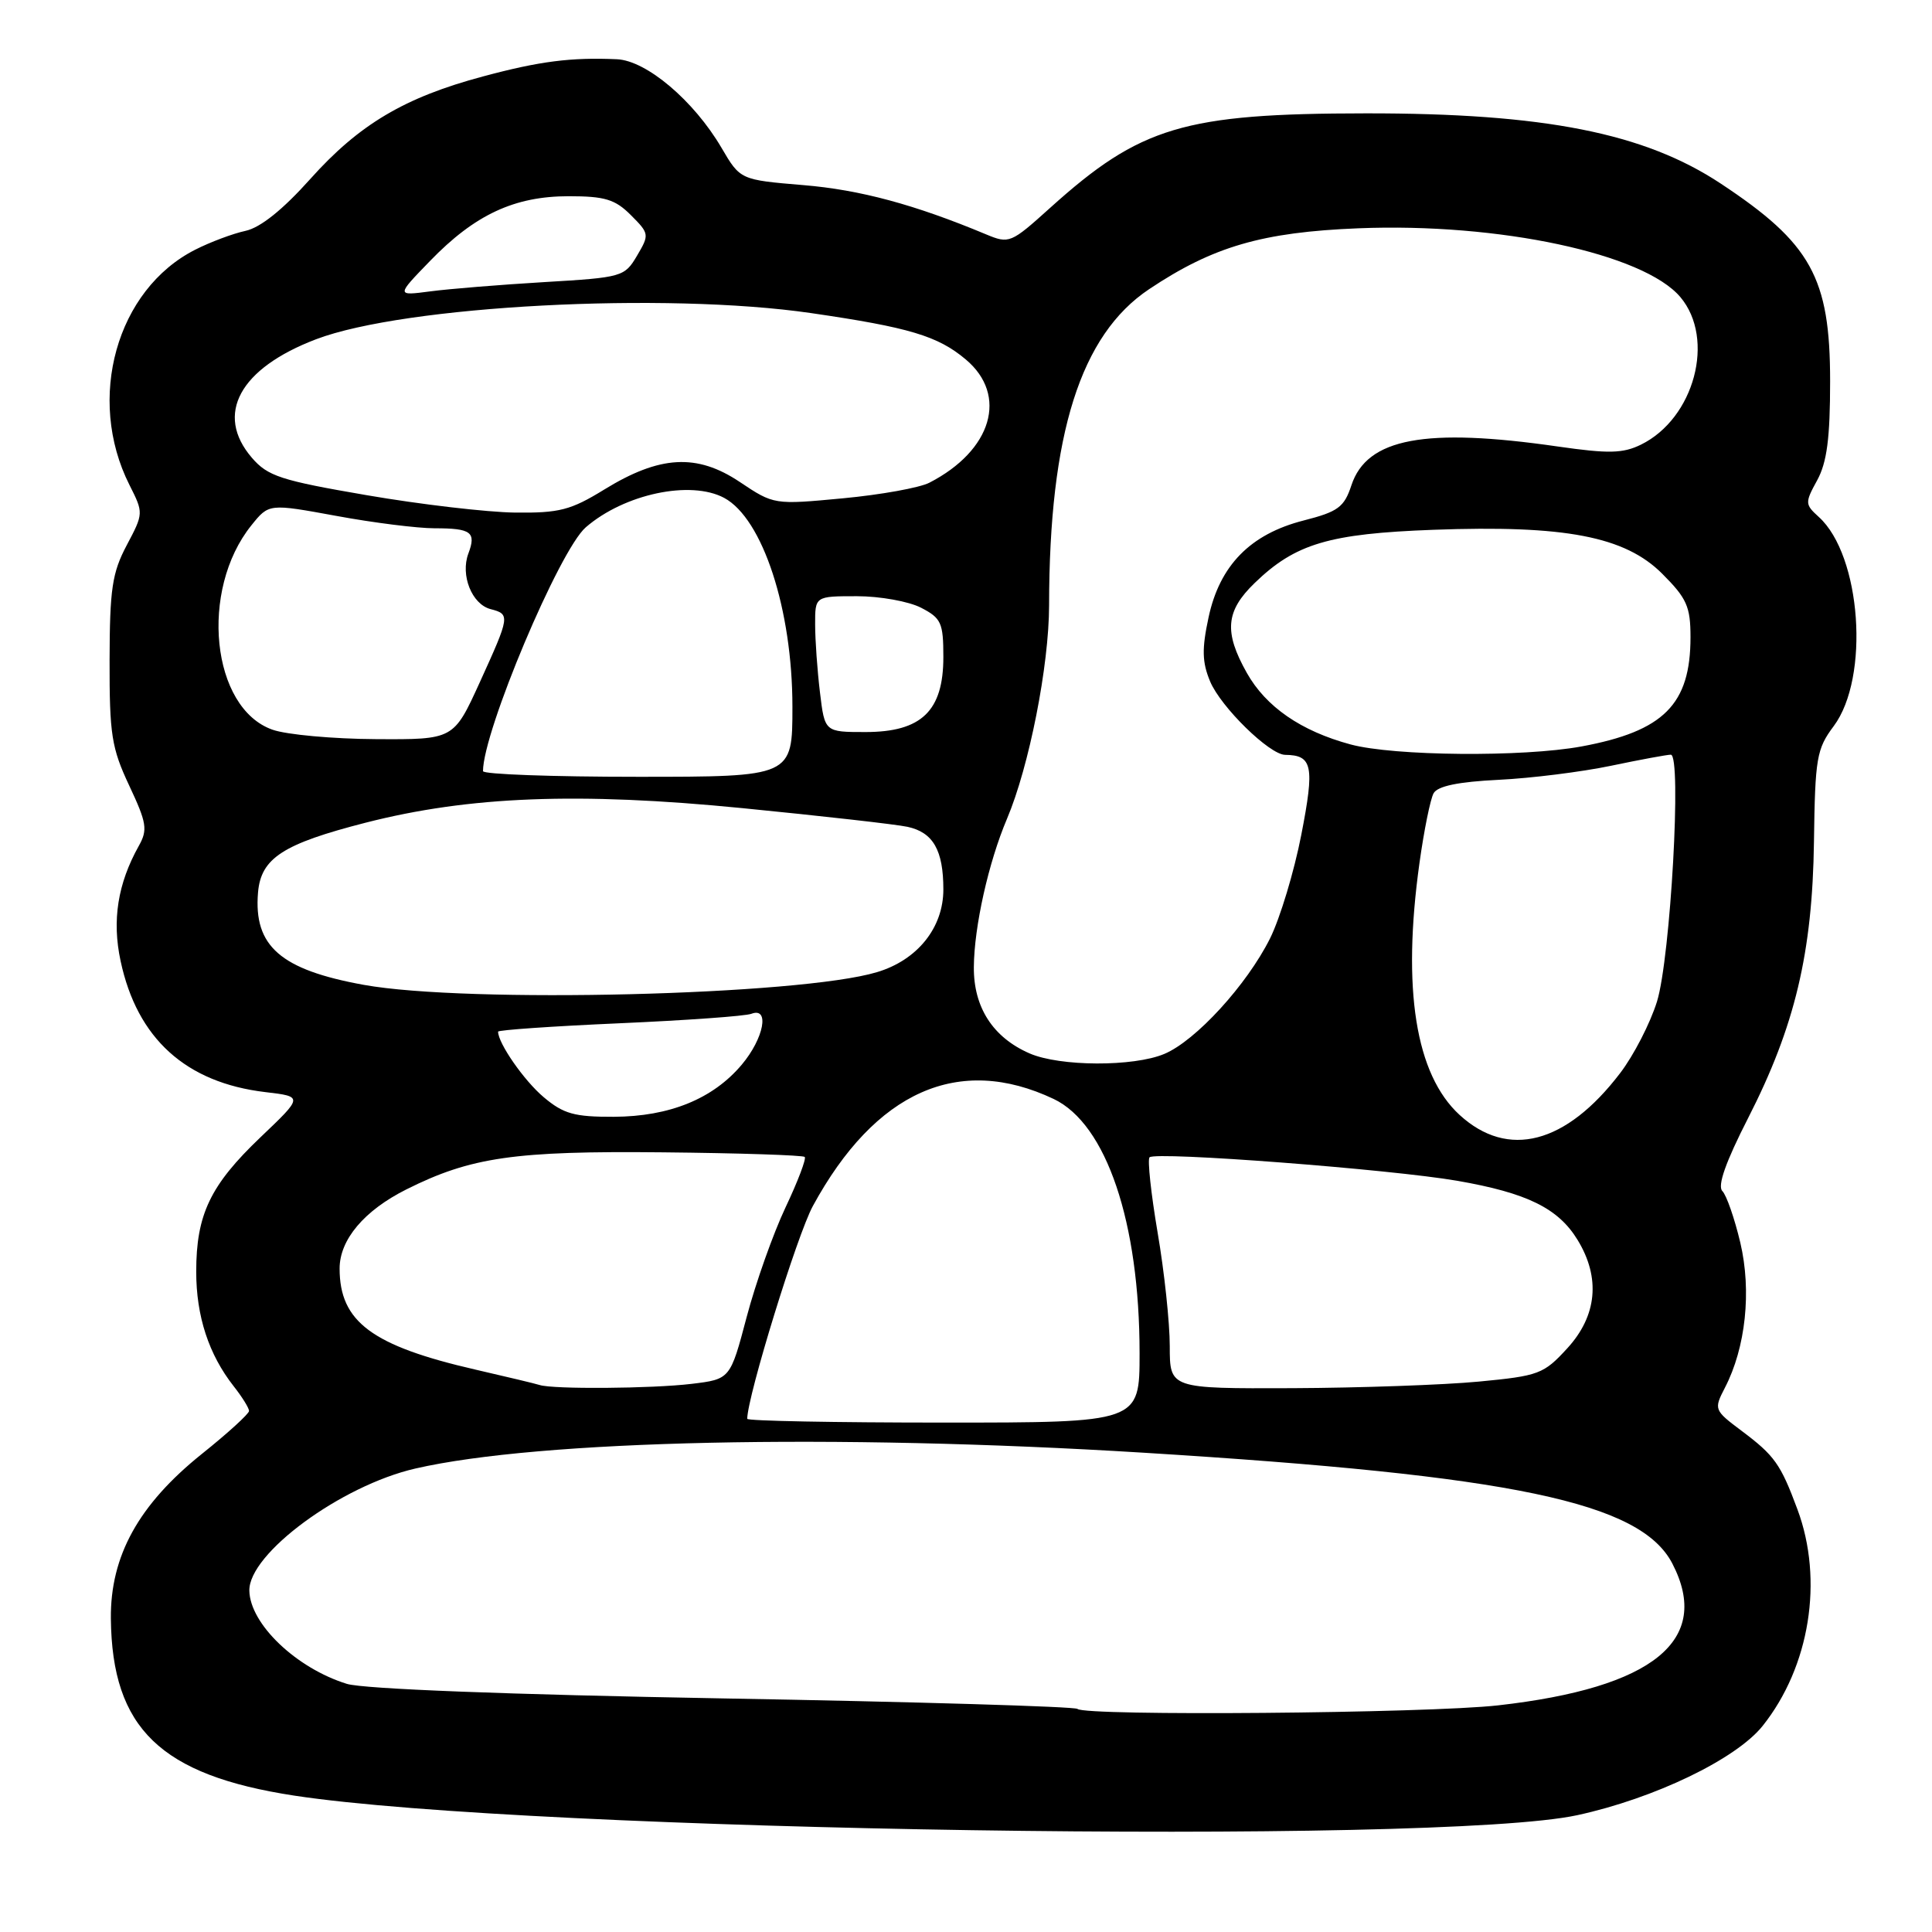 <?xml version="1.0" encoding="UTF-8" standalone="no"?>
<!DOCTYPE svg PUBLIC "-//W3C//DTD SVG 1.1//EN" "http://www.w3.org/Graphics/SVG/1.1/DTD/svg11.dtd" >
<svg xmlns="http://www.w3.org/2000/svg" xmlns:xlink="http://www.w3.org/1999/xlink" version="1.1" viewBox="0 0 256 256">
 <g >
 <path fill="currentColor"
d=" M 209.00 240.52 C 219.23 238.30 230.04 233.09 233.56 228.69 C 239.81 220.85 241.66 209.37 238.17 200.00 C 235.94 193.99 235.14 192.87 230.78 189.60 C 227.11 186.85 227.08 186.75 228.56 183.88 C 231.32 178.56 232.11 171.07 230.60 164.66 C 229.84 161.45 228.77 158.37 228.22 157.82 C 227.54 157.14 228.67 153.95 231.63 148.16 C 237.84 136.00 240.16 126.25 240.36 111.50 C 240.51 100.44 240.71 99.24 242.98 96.21 C 247.78 89.77 246.63 73.59 241.00 68.50 C 239.16 66.83 239.15 66.62 240.79 63.63 C 242.08 61.26 242.50 58.06 242.50 50.50 C 242.50 36.79 239.98 32.24 228.00 24.32 C 217.87 17.62 204.63 15.00 181.00 15.02 C 156.88 15.04 151.10 16.77 139.15 27.54 C 133.94 32.24 133.72 32.33 130.65 31.05 C 121.22 27.11 113.96 25.15 106.46 24.53 C 98.09 23.83 98.09 23.83 95.60 19.58 C 91.94 13.34 85.67 8.03 81.75 7.85 C 75.68 7.58 71.51 8.11 64.03 10.12 C 53.61 12.90 47.59 16.48 41.12 23.71 C 37.47 27.79 34.51 30.16 32.53 30.59 C 30.86 30.95 27.87 32.07 25.88 33.08 C 15.44 38.36 11.39 52.82 17.15 64.25 C 19.03 67.98 19.03 68.02 16.79 72.25 C 14.86 75.90 14.54 78.05 14.52 87.50 C 14.50 97.31 14.78 99.11 17.12 104.09 C 19.45 109.05 19.59 109.95 18.39 112.09 C 15.60 117.08 14.82 121.95 15.98 127.34 C 18.17 137.61 24.62 143.46 35.16 144.71 C 40.18 145.30 40.18 145.30 34.52 150.69 C 27.86 157.04 26.00 160.93 26.00 168.50 C 26.00 174.41 27.66 179.48 30.97 183.69 C 32.09 185.11 33.00 186.58 33.00 186.96 C 33.00 187.33 30.19 189.90 26.75 192.65 C 18.37 199.37 14.61 206.18 14.69 214.47 C 14.84 229.02 21.27 235.22 39.00 237.93 C 70.21 242.69 190.53 244.52 209.00 240.52 Z  M 142.77 226.44 C 142.46 226.13 121.35 225.50 95.85 225.05 C 67.34 224.54 48.14 223.80 45.96 223.12 C 39.25 221.04 33.13 215.19 33.04 210.78 C 32.93 205.87 45.19 196.85 55.03 194.59 C 71.48 190.81 110.49 189.96 151.50 192.49 C 200.55 195.52 217.39 199.05 221.60 207.19 C 226.85 217.34 219.08 223.65 198.50 225.97 C 189.08 227.03 143.74 227.41 142.77 226.44 Z  M 99.01 188.00 C 99.05 184.95 105.63 163.62 107.71 159.80 C 115.99 144.59 127.06 139.67 139.62 145.62 C 146.60 148.94 151.00 161.95 151.00 179.32 C 151.00 188.50 151.00 188.50 125.00 188.50 C 110.70 188.50 99.00 188.28 99.01 188.00 Z  M 71.50 183.52 C 70.95 183.34 67.12 182.43 63.00 181.48 C 49.29 178.33 45.00 175.14 45.00 168.09 C 45.00 164.26 48.26 160.40 53.85 157.60 C 62.40 153.32 68.17 152.49 87.85 152.69 C 97.95 152.79 106.40 153.07 106.63 153.30 C 106.86 153.53 105.72 156.54 104.09 159.98 C 102.46 163.43 100.14 169.96 98.94 174.50 C 96.76 182.75 96.76 182.75 91.63 183.37 C 86.38 184.00 73.30 184.10 71.50 183.52 Z  M 155.00 178.37 C 155.00 175.28 154.28 168.50 153.39 163.32 C 152.51 158.13 152.03 153.64 152.32 153.35 C 153.12 152.55 184.30 154.94 193.09 156.46 C 202.35 158.07 206.48 160.10 209.04 164.30 C 212.10 169.31 211.62 174.35 207.68 178.65 C 204.55 182.07 203.92 182.31 195.93 183.07 C 191.30 183.51 180.19 183.90 171.25 183.94 C 155.00 184.00 155.00 184.00 155.00 178.37 Z  M 193.41 147.74 C 187.56 142.38 185.76 131.06 188.09 114.33 C 188.69 110.03 189.53 105.88 189.96 105.11 C 190.49 104.16 193.23 103.59 198.57 103.33 C 202.89 103.12 209.58 102.28 213.46 101.47 C 217.33 100.66 220.90 100.00 221.39 100.00 C 222.86 100.00 221.35 126.91 219.56 132.71 C 218.67 135.57 216.48 139.84 214.68 142.19 C 207.51 151.60 199.81 153.60 193.41 147.74 Z  M 72.04 145.38 C 69.45 143.20 66.00 138.24 66.00 136.70 C 66.00 136.48 73.23 135.98 82.07 135.59 C 90.91 135.20 98.79 134.64 99.57 134.33 C 102.02 133.40 101.22 137.59 98.29 141.07 C 94.47 145.61 88.71 147.95 81.33 147.98 C 76.11 148.00 74.67 147.60 72.04 145.38 Z  M 136.42 139.58 C 131.57 137.47 128.99 133.47 129.04 128.12 C 129.08 122.79 130.98 114.27 133.43 108.50 C 136.37 101.56 139.00 88.21 139.01 80.21 C 139.03 57.50 143.18 44.39 152.26 38.32 C 160.73 32.66 167.26 30.76 180.00 30.25 C 198.61 29.50 217.81 33.61 222.66 39.37 C 227.33 44.92 224.51 55.45 217.43 58.92 C 215.03 60.09 213.15 60.13 206.46 59.17 C 188.83 56.62 181.13 58.06 179.07 64.30 C 178.11 67.21 177.31 67.80 172.73 68.97 C 165.68 70.77 161.61 74.92 160.14 81.81 C 159.24 85.99 159.28 87.74 160.35 90.30 C 161.77 93.69 168.21 99.99 170.28 100.02 C 173.92 100.06 174.21 101.47 172.43 110.61 C 171.48 115.50 169.61 121.68 168.29 124.34 C 165.22 130.49 158.45 137.90 154.28 139.65 C 150.19 141.37 140.43 141.33 136.42 139.58 Z  M 48.21 130.50 C 37.17 128.50 33.59 125.37 34.19 118.26 C 34.58 113.70 37.49 111.82 48.45 109.01 C 62.17 105.50 76.65 104.94 98.34 107.08 C 108.88 108.12 118.74 109.23 120.26 109.56 C 123.65 110.30 125.00 112.66 125.00 117.86 C 125.00 122.93 121.56 127.22 116.19 128.82 C 105.97 131.89 61.87 132.97 48.21 130.50 Z  M 64.00 102.18 C 64.00 96.92 74.13 72.89 77.62 69.87 C 82.73 65.45 91.49 63.59 95.95 65.97 C 101.06 68.71 105.00 80.76 105.00 93.65 C 105.00 102.93 105.00 102.93 84.50 102.93 C 73.22 102.93 64.00 102.60 64.00 102.18 Z  M 178.95 98.64 C 172.39 96.87 167.74 93.66 165.21 89.16 C 162.16 83.74 162.40 80.97 166.25 77.25 C 171.63 72.04 176.10 70.71 189.94 70.20 C 207.38 69.56 215.31 71.08 220.25 76.02 C 223.51 79.28 224.00 80.37 224.00 84.43 C 224.00 93.34 220.46 96.89 209.55 98.91 C 201.80 100.34 184.70 100.19 178.95 98.64 Z  M 36.11 96.69 C 28.00 93.84 26.39 78.21 33.31 69.61 C 35.63 66.72 35.63 66.72 44.57 68.36 C 49.48 69.27 55.34 70.00 57.58 70.00 C 62.45 70.00 63.13 70.51 62.06 73.35 C 60.99 76.21 62.52 80.06 65.00 80.71 C 67.62 81.39 67.58 81.61 63.56 90.44 C 60.11 98.00 60.11 98.00 49.81 97.94 C 44.14 97.91 37.97 97.35 36.11 96.69 Z  M 108.65 91.75 C 108.30 88.86 108.01 84.81 108.01 82.75 C 108.00 79.00 108.00 79.00 113.55 79.00 C 116.60 79.00 120.43 79.69 122.05 80.53 C 124.72 81.91 125.00 82.52 125.00 87.07 C 125.00 94.21 122.10 97.00 114.68 97.00 C 109.28 97.00 109.28 97.00 108.65 91.75 Z  M 48.62 65.62 C 37.19 63.66 35.48 63.10 33.37 60.65 C 28.43 54.90 31.74 48.81 41.89 44.95 C 53.62 40.49 88.14 38.67 107.50 41.49 C 120.48 43.38 124.28 44.52 127.97 47.63 C 133.61 52.37 131.45 59.69 123.15 63.96 C 121.86 64.63 116.70 65.56 111.68 66.03 C 102.56 66.89 102.54 66.88 98.02 63.86 C 92.34 60.06 87.42 60.34 80.06 64.87 C 75.62 67.60 74.11 67.99 68.23 67.92 C 64.53 67.87 55.71 66.84 48.62 65.62 Z  M 56.98 34.58 C 62.92 28.44 68.16 26.00 75.36 26.00 C 80.14 26.00 81.51 26.41 83.60 28.51 C 86.04 30.95 86.06 31.09 84.41 33.88 C 82.76 36.68 82.45 36.77 72.11 37.38 C 66.27 37.73 59.48 38.28 57.00 38.61 C 52.50 39.20 52.50 39.20 56.98 34.58 Z "/>
</g>
</svg>